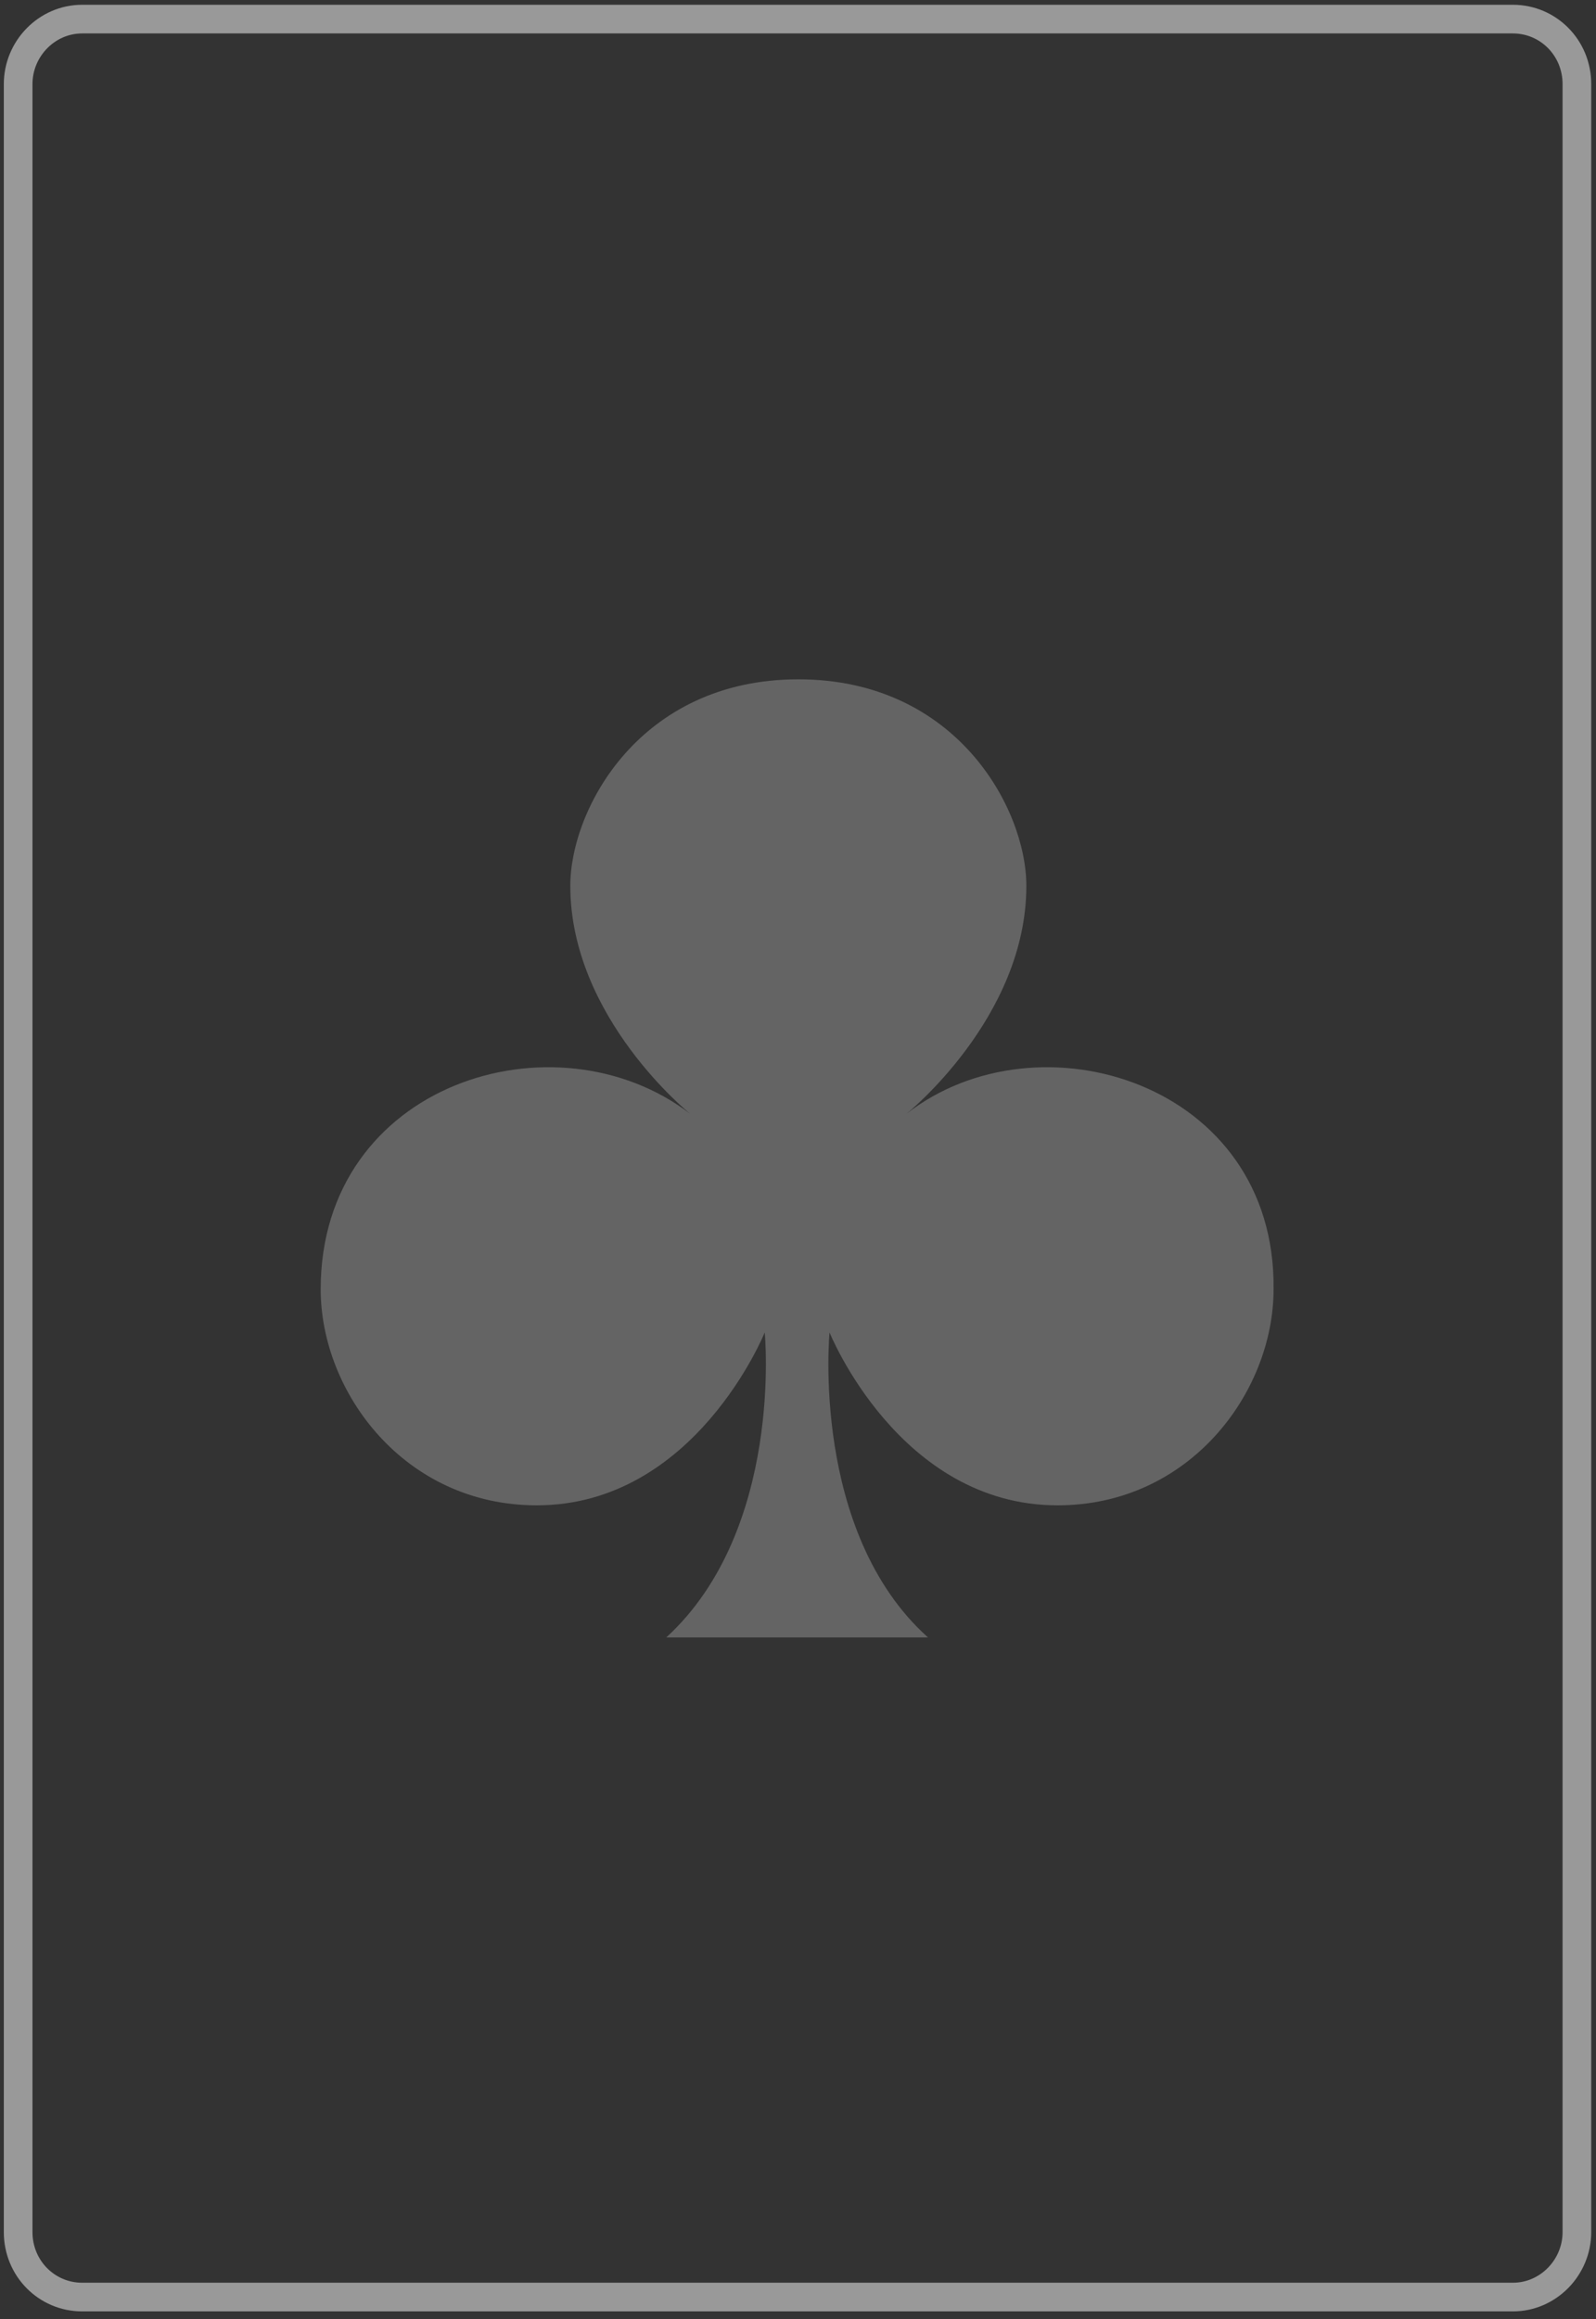 <?xml version="1.0" encoding="utf-8"?>
<!-- Generator: Adobe Illustrator 24.3.0, SVG Export Plug-In . SVG Version: 6.00 Build 0)  -->
<svg version="1.1"
	 id="svg2" inkscape:export-filename="/home/byron/art/cards/final/PNGs/2_of_diamonds.png" inkscape:export-xdpi="215.44792" inkscape:export-ydpi="215.44792" inkscape:version="0.48.0 r9654" sodipodi:docname="2_of_diamonds.svg" xmlns:cc="http://creativecommons.org/ns#" xmlns:dc="http://purl.org/dc/elements/1.1/" xmlns:inkscape="http://www.inkscape.org/namespaces/inkscape" xmlns:rdf="http://www.w3.org/1999/02/22-rdf-syntax-ns#" xmlns:sodipodi="http://sodipodi.sourceforge.net/DTD/sodipodi-0.dtd" xmlns:svg="http://www.w3.org/2000/svg"
	 xmlns="http://www.w3.org/2000/svg" xmlns:xlink="http://www.w3.org/1999/xlink" x="0px" y="0px" viewBox="0 0 167.1 242.7"
	 style="enable-background:new 0 0 167.1 242.7;" xml:space="preserve">
<rect x="0" y="0" width="167.1" height="242.7" fill="#333333" stroke="none"/>
<style type="text/css">
	.st0{opacity:0.5;}
	.st1{fill:none;stroke:#FFFFFF;stroke-width:3;}
	.st2{opacity:0.24;}
	.st3{fill:#FFFFFF;}
</style>
<sodipodi:namedview  bordercolor="#666666" borderopacity="1" gridtolerance="10" guidetolerance="10" id="namedview39" inkscape:current-layer="svg2" inkscape:cx="72.124594" inkscape:cy="147.27218" inkscape:pageopacity="0" inkscape:pageshadow="2" inkscape:window-height="977" inkscape:window-maximized="1" inkscape:window-width="1680" inkscape:window-x="0" inkscape:window-y="25" inkscape:zoom="1.7208768" objecttolerance="10" pagecolor="#ffffff" showgrid="false">
	</sodipodi:namedview>
<g id="Layer_x0020_1" class="st0">
	<path id="path5" class="st1" d="M165.1,233.6c0,3.7-3,6.8-6.7,6.8H8.6c-3.7,0-6.7-3-6.7-6.8V8.8c0-3.7,3-6.8,6.7-6.8h149.8
		c3.7,0,6.7,3,6.7,6.8V233.6z"/>
	<g id="g7">
		<g id="g9">
		</g>
	</g>
	<g id="g15">
	</g>
	<g id="g19">
	</g>
	<g id="g23">
		<g id="g25">
		</g>
	</g>
	<g id="g31">
		<g id="g33">
		</g>
	</g>
</g>
<g id="layer1-1-4-8" transform="matrix(2.513,0,0,2.513,-36.788,-1.531)" class="st2">
	<path id="cl-9-8" inkscape:connector-curvature="0" class="st3" d="M52.4,47c0,0,5-4,5-9.5c0-3.2-2.9-8.6-9.5-8.6s-9.5,5.4-9.5,8.6
		c0,5.5,5,9.5,5,9.5C37.8,42.7,28,45.7,28,54.3c0,4.3,3.5,9,9,9c6.6,0,9.5-7.2,9.5-7.2s0.8,8.2-4.1,12.7h10.9
		c-4.9-4.4-4.1-12.7-4.1-12.7s2.9,7.2,9.5,7.2c5.5,0,9-4.7,9-9C67.8,45.7,57.9,42.7,52.4,47z"/>
</g>
</svg>
